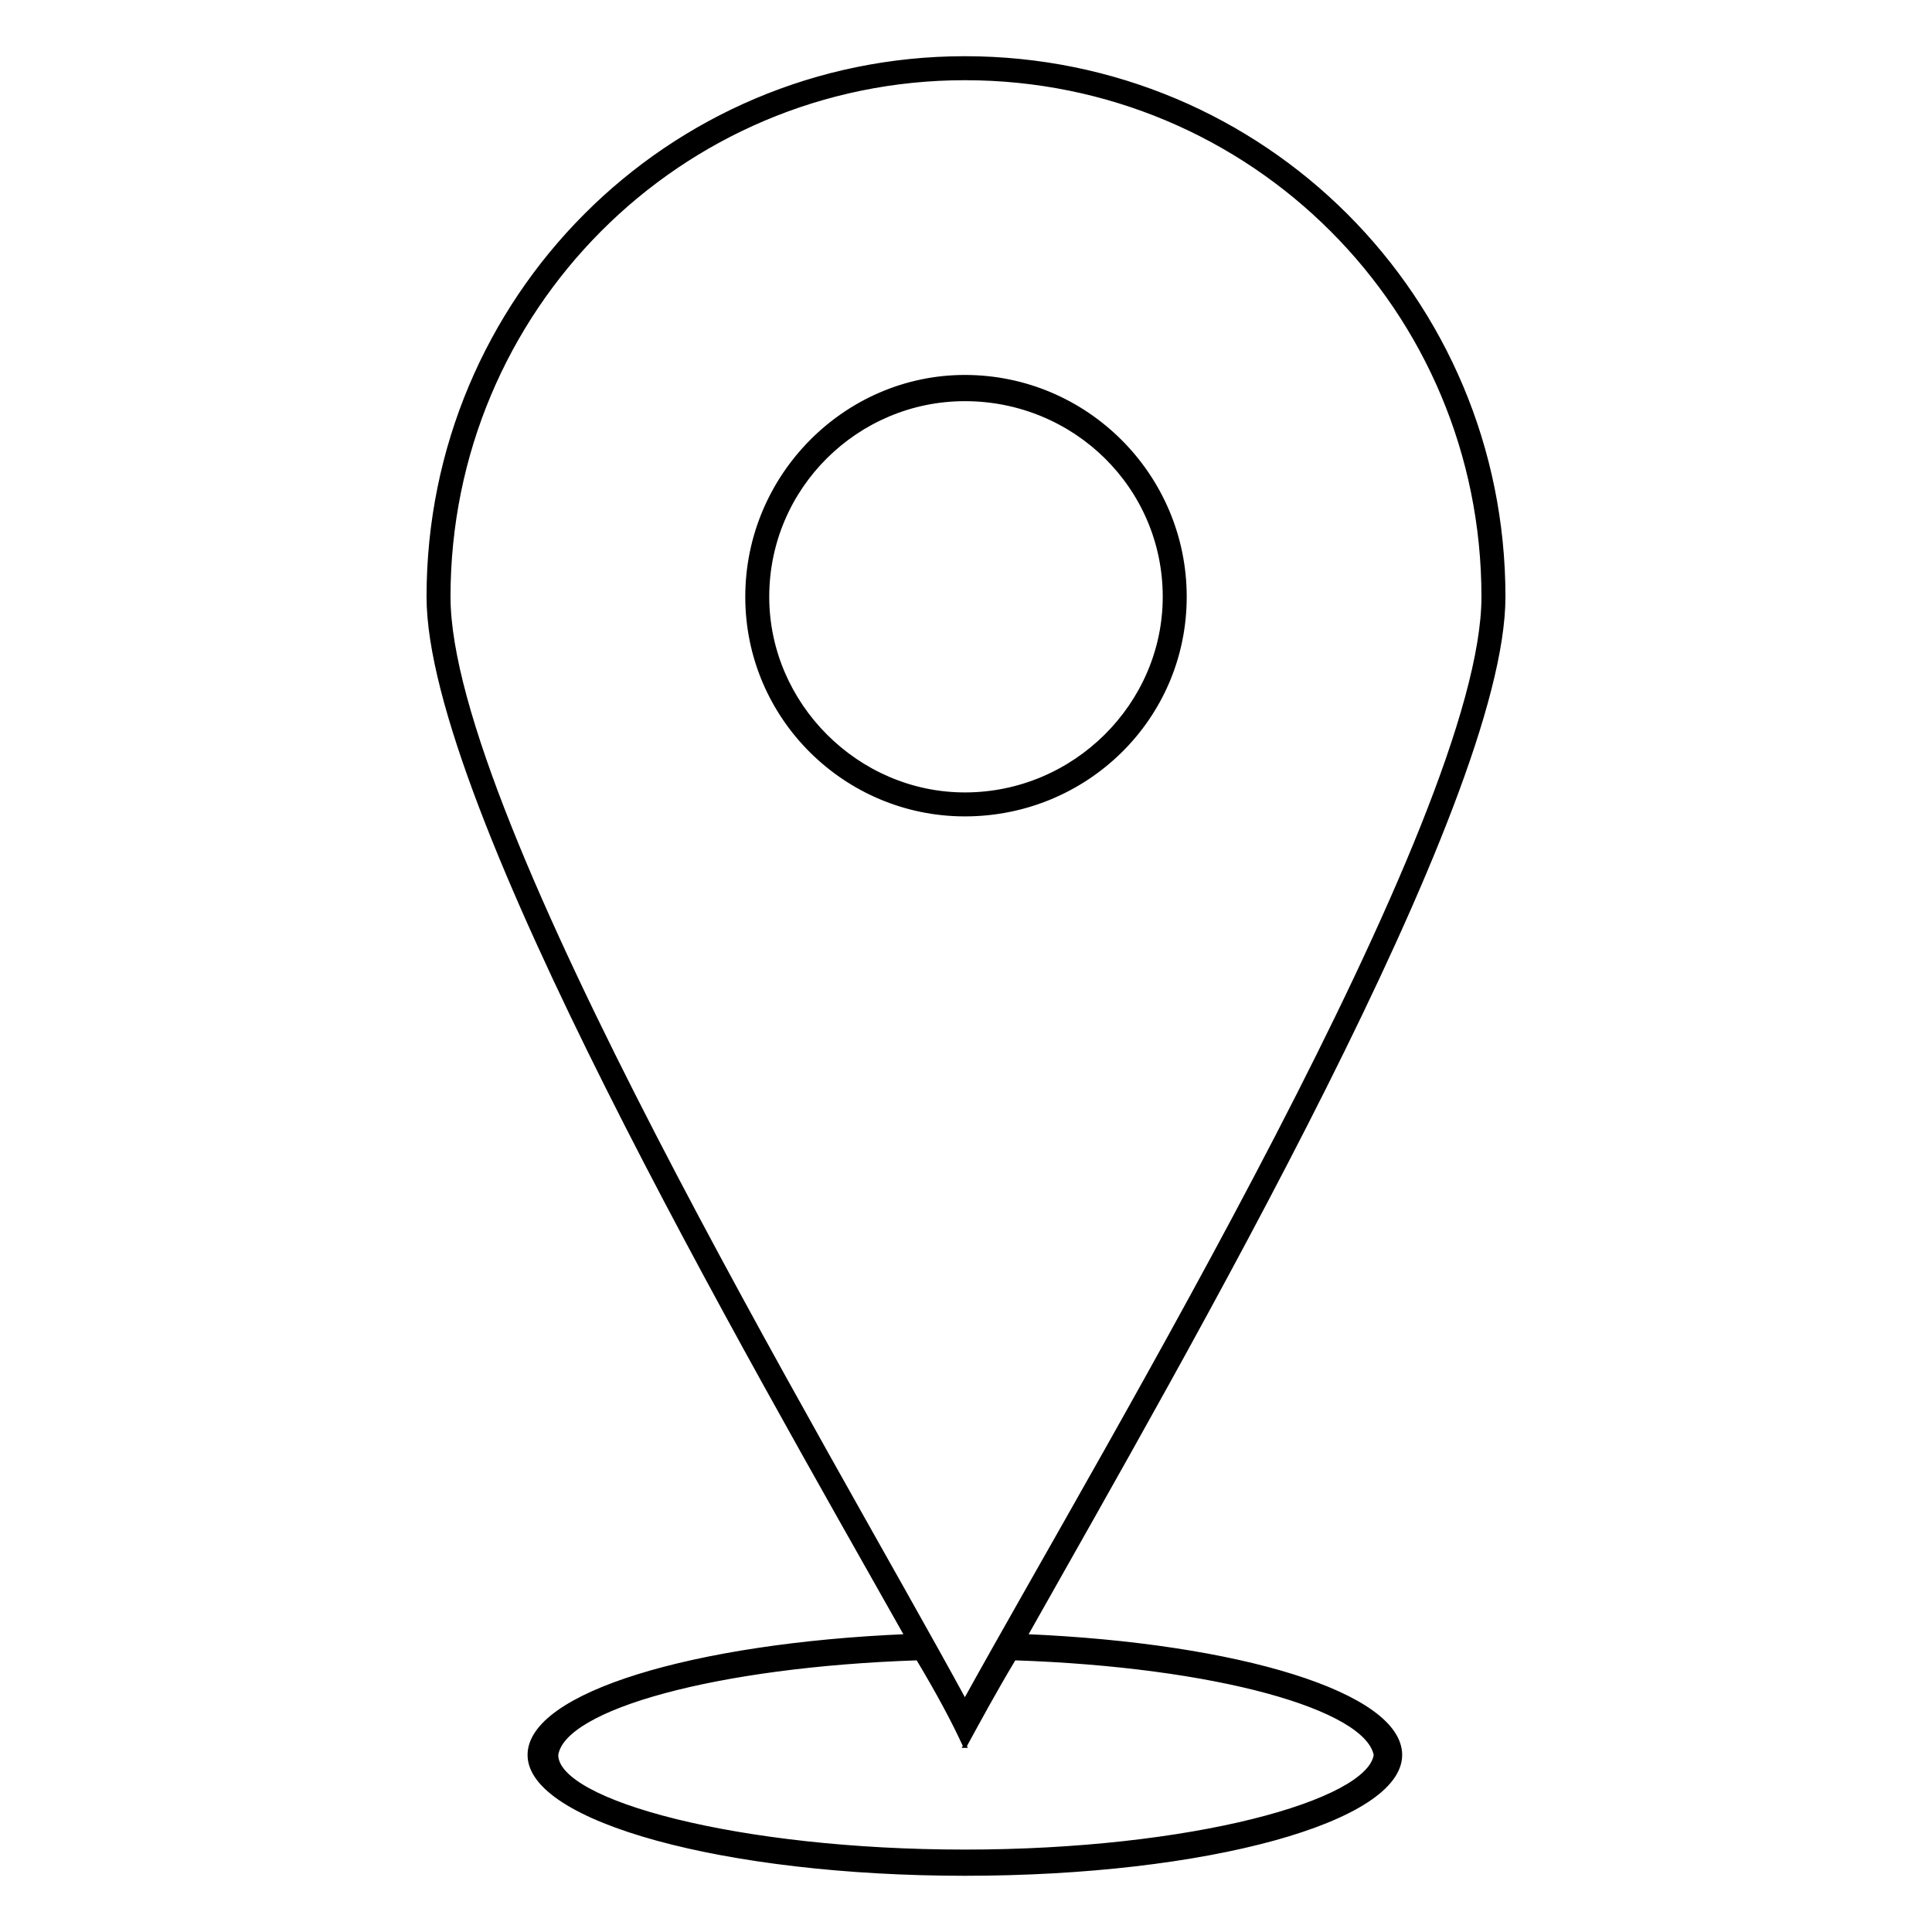 <svg id="svg" fill="#000000" stroke="#000000" width="200px" height="200px" version="1.1" viewBox="144 144 512 512" xmlns="http://www.w3.org/2000/svg">
    <g id="IconSvg_bgCarrier" stroke-width="0"></g>
    <g id="IconSvg_tracerCarrier" stroke-linecap="round" stroke-linejoin="round" stroke="#CCCCCC"></g>
     <g id="IconSvg_iconCarrier">
      <path xmlns="http://www.w3.org/2000/svg" d="m399.7 606.7c3.57-6.543 7.734-14.277 13.086-23.199 53.535 1.785 93.387 13.086 95.766 25.578-1.785 12.492-48.773 25.578-108.85 25.578s-108.26-13.086-108.26-25.578c1.785-12.492 42.23-23.793 95.766-25.578 5.352 8.922 9.516 16.656 12.492 23.199zm16.059-29.145c42.23-74.945 126.7-220.68 126.7-275.4 0-79.109-63.645-142.76-142.76-142.76-78.516 0-142.16 63.645-142.16 142.76 0 54.723 84.465 200.45 126.7 275.4-56.508 2.379-99.93 15.465-99.93 31.523 0 17.25 51.75 31.523 115.39 31.523 64.238 0 115.39-14.277 115.39-31.523 0-16.059-42.828-29.145-99.336-31.523zm-16.059 17.25c37.473-67.809 137.4-233.76 137.4-292.65 0-76.137-61.266-137.4-137.4-137.4-75.543 0-136.81 61.266-136.81 137.4 0 58.887 99.93 224.84 136.81 292.65zm0-350.94c32.121 0 58.293 26.172 58.293 58.293s-26.172 57.695-58.293 57.695c-31.523 0-57.695-25.578-57.695-57.695 0-32.121 26.172-58.293 57.695-58.293zm0 5.949c29.145 0 52.938 23.199 52.938 52.344 0 28.551-23.793 52.344-52.938 52.344-28.551 0-52.344-23.793-52.344-52.344 0-29.145 23.793-52.344 52.344-52.344z" fill-rule="evenodd"></path>

      </g>
      </svg>